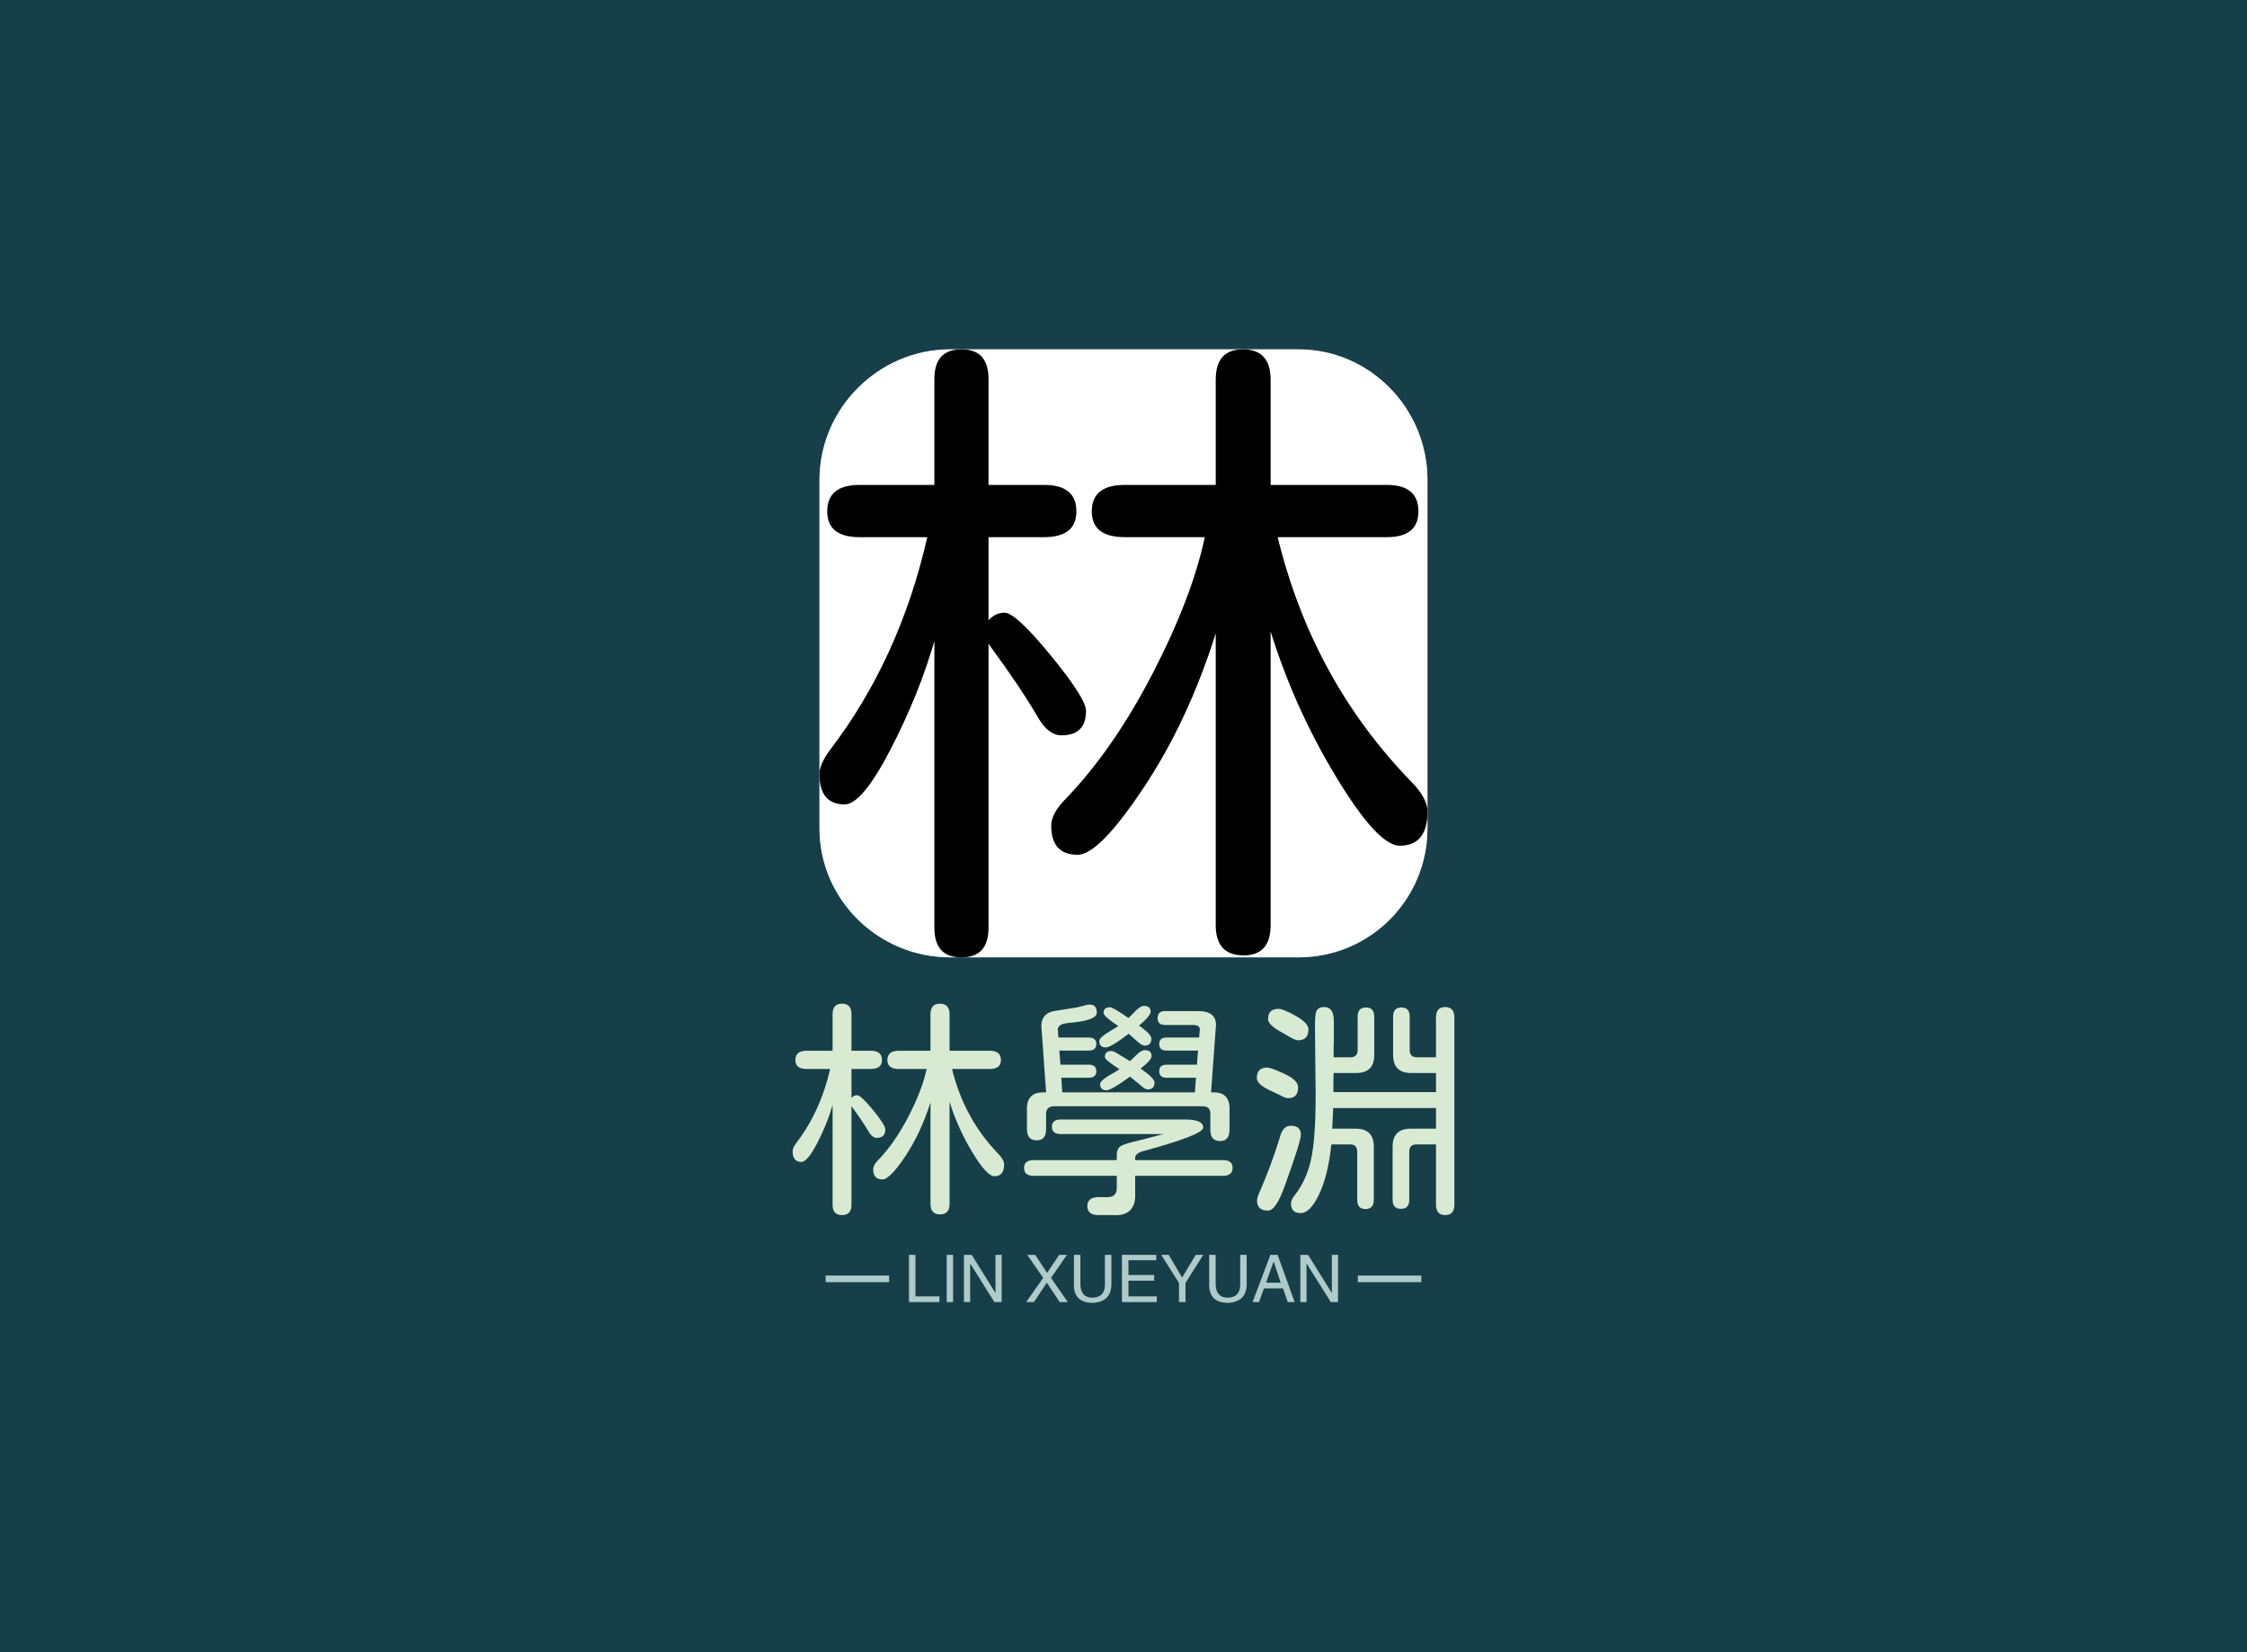 <svg data-v-0dd9719b="" version="1.0"
  xmlns="http://www.w3.org/2000/svg"
  xmlns:xlink="http://www.w3.org/1999/xlink" width="100%" height="100%" viewBox="0 0 340 250" preserveAspectRatio="xMidYMid meet" color-interpolation-filters="sRGB" style="margin: auto;">
  <rect data-v-0dd9719b="" x="0" y="0" width="100%" height="100%" fill="#173f49" fill-opacity="1" class="background"></rect>
  <rect data-v-0dd9719b="" x="0" y="0" width="100%" height="100%" fill="url(#watermark)" fill-opacity="1" class="watermarklayer"></rect>
  <g data-v-0dd9719b="" fill="#d9ead3" class="icon-text-wrapper icon-svg-group iconsvg" transform="translate(119.936,52.861)">
    <g fill="#aecbc9" class="iconsvg-imagesvg icon_container" transform="translate(4.06,0)">
      <rect fill="#d9ead3" fill-opacity="0" stroke-width="2" x="0" y="0" width="92" height="92" class="image-rect"></rect>
      <svg viewBox="0 0 60 60" x="0" y="0" width="92" height="92" class="image-svg-svg bn" style="overflow: visible;">
        <g hollow-target="iconBnFill" mask="url(#49df32a9-aaa1-4f19-bb69-d6c174c96665)">
          <g>
            <svg xmlns="http://www.w3.org/2000/svg"
              xmlns:xlink="http://www.w3.org/1999/xlink" version="1.1" x="0" y="0" viewBox="5 5 90 90" enable-background="new 0 0 100 100" xml:space="preserve" style="overflow: visible;" width="60" height="60" filtersec="colorsf2798166748" filter="url(#cCGwasSeF0X_qUbgJERwV)">
              <g transform="scale(1, 1) skewX(0)">
                <path d="M75.921,5H24.305C13.752,5,5,13.752,5,24.305v51.616C5,86.472,13.752,95,24.305,95h51.616C86.472,95,95,86.472,95,75.921  V24.305C95,13.752,86.472,5,75.921,5z"></path>
              </g>
              <defs>
                <filter id="cCGwasSeF0X_qUbgJERwV">
                  <feColorMatrix type="matrix" values="0 0 0 0 0.68  0 0 0 0 0.793  0 0 0 0 0.785  0 0 0 1 0"></feColorMatrix>
                </filter>
              </defs>
            </svg>
          </g>
          <g filter="url(#colors822380508)">
            <svg xmlns="http://www.w3.org/2000/svg"
              xmlns:xlink="http://www.w3.org/1999/xlink" viewBox="0 0 66.234 66.234" width="60" height="60" x="0" y="0" class="image-svg-letter">
              <path transform="translate(-2.883 60.469)" d="M52.03-29.74L52.03-29.74L52.03 2.25Q52.03 5.55 49.08 5.55L49.08 5.55Q46.05 5.55 46.05 2.25L46.05 2.25L46.05-29.53Q43.03-19.97 38.18-12.69Q33.33-5.41 31.01-5.41L31.01-5.41Q28.13-5.41 28.13-8.58L28.13-8.58Q28.13-9.84 29.53-11.32L29.53-11.32Q34.80-16.73 39.13-25.07Q43.45-33.40 44.86-40.01L44.86-40.01L36.14-40.01Q32.55-40.01 32.55-42.82L32.55-42.82Q32.55-45.70 36.14-45.70L36.14-45.70L46.05-45.70L46.05-57.16Q46.05-60.47 49.01-60.47L49.01-60.47Q52.03-60.47 52.03-57.16L52.03-57.16L52.03-45.70L64.69-45.70Q68.13-45.70 68.13-42.82L68.13-42.82Q68.13-40.01 64.69-40.01L64.69-40.01L52.80-40.01Q56.60-24.40 67.43-13.29L67.43-13.29Q69.12-11.53 69.12-10.13L69.12-10.13Q69.12-6.40 66.09-6.40L66.09-6.40Q63.70-6.40 59.17-13.89Q54.63-21.38 52.03-29.74ZM15.40 2.53L15.40-28.69Q13.71-22.85 10.62-16.88Q7.52-10.90 5.63-10.90L5.63-10.90Q2.88-10.90 2.88-14.20L2.88-14.20Q2.88-15.26 4.01-16.80L4.01-16.80Q11.60-26.72 14.63-40.01L14.63-40.01L7.24-40.01Q3.73-40.01 3.73-42.82L3.73-42.82Q3.73-45.70 7.24-45.70L7.24-45.70L15.40-45.70L15.40-57.23Q15.40-60.47 18.35-60.47Q21.30-60.47 21.30-57.23L21.30-57.23L21.30-45.70L27.35-45.70Q30.87-45.70 30.87-42.82L30.87-42.82Q30.87-40.01 27.35-40.01L27.35-40.01L21.30-40.01L21.30-30.94Q22.01-31.78 23.06-31.78L23.06-31.78Q24.26-31.78 28.09-27.11Q31.92-22.43 31.92-21.09L31.92-21.09Q31.92-18.42 29.25-18.42L29.25-18.42Q27.84-18.42 26.72-20.32L26.72-20.32Q24.75-23.70 21.59-27.98L21.59-27.98L21.30-28.41L21.30 2.53Q21.30 5.77 18.35 5.77Q15.40 5.77 15.40 2.53L15.40 2.53Z"></path>
            </svg>
          </g>
        </g>
        <mask id="49df32a9-aaa1-4f19-bb69-d6c174c96665">
          <g fill="white">
            <svg xmlns="http://www.w3.org/2000/svg"
              xmlns:xlink="http://www.w3.org/1999/xlink" version="1.1" x="0" y="0" viewBox="5 5 90 90" enable-background="new 0 0 100 100" xml:space="preserve" style="overflow: visible;" width="60" height="60" filtersec="colorsf2798166748">
              <g transform="scale(1, 1) skewX(0)">
                <path d="M75.921,5H24.305C13.752,5,5,13.752,5,24.305v51.616C5,86.472,13.752,95,24.305,95h51.616C86.472,95,95,86.472,95,75.921  V24.305C95,13.752,86.472,5,75.921,5z"></path>
              </g>
              <defs></defs>
            </svg>
          </g>
          <g fill="black">
            <svg xmlns="http://www.w3.org/2000/svg"
              xmlns:xlink="http://www.w3.org/1999/xlink" viewBox="0 0 66.234 66.234" width="60" height="60" x="0" y="0" class="image-svg-letter">
              <path transform="translate(-2.883 60.469)" d="M52.03-29.74L52.03-29.74L52.03 2.25Q52.03 5.55 49.08 5.55L49.08 5.55Q46.05 5.55 46.05 2.25L46.05 2.25L46.05-29.53Q43.03-19.97 38.18-12.69Q33.33-5.41 31.01-5.41L31.01-5.41Q28.13-5.41 28.13-8.58L28.13-8.58Q28.13-9.84 29.53-11.32L29.53-11.32Q34.80-16.73 39.13-25.07Q43.45-33.40 44.86-40.01L44.86-40.01L36.14-40.01Q32.55-40.01 32.55-42.82L32.55-42.82Q32.55-45.70 36.14-45.70L36.14-45.70L46.05-45.70L46.05-57.16Q46.05-60.47 49.01-60.47L49.01-60.47Q52.03-60.47 52.03-57.16L52.03-57.16L52.03-45.70L64.69-45.70Q68.13-45.70 68.13-42.82L68.13-42.82Q68.13-40.01 64.69-40.01L64.69-40.01L52.80-40.01Q56.60-24.40 67.43-13.29L67.43-13.29Q69.12-11.53 69.12-10.13L69.12-10.13Q69.12-6.40 66.09-6.40L66.09-6.40Q63.70-6.40 59.17-13.89Q54.63-21.38 52.03-29.74ZM15.40 2.53L15.40-28.69Q13.71-22.85 10.62-16.88Q7.52-10.90 5.63-10.90L5.63-10.90Q2.88-10.90 2.88-14.20L2.88-14.20Q2.88-15.26 4.01-16.80L4.01-16.80Q11.60-26.72 14.63-40.01L14.63-40.01L7.24-40.01Q3.73-40.01 3.73-42.82L3.73-42.82Q3.73-45.70 7.24-45.70L7.24-45.70L15.40-45.70L15.40-57.23Q15.40-60.47 18.35-60.47Q21.30-60.47 21.30-57.23L21.30-57.23L21.30-45.70L27.35-45.70Q30.87-45.70 30.87-42.82L30.87-42.82Q30.87-40.01 27.35-40.01L27.35-40.01L21.30-40.01L21.30-30.94Q22.01-31.78 23.06-31.78L23.06-31.78Q24.26-31.78 28.09-27.11Q31.92-22.43 31.92-21.09L31.92-21.09Q31.92-18.42 29.25-18.42L29.25-18.42Q27.84-18.42 26.72-20.32L26.72-20.32Q24.75-23.70 21.59-27.98L21.59-27.98L21.30-28.41L21.30 2.53Q21.30 5.77 18.35 5.77Q15.40 5.77 15.40 2.53L15.40 2.53Z"></path>
            </svg>
          </g>
        </mask>
      </svg>
      <defs>
        <filter id="colors822380508">
          <feColorMatrix type="matrix" values="0 0 0 0 0.848  0 0 0 0 0.914  0 0 0 0 0.824  0 0 0 1 0" class="icon-fecolormatrix"></feColorMatrix>
        </filter>
        <filter id="colorsf2798166748">
          <feColorMatrix type="matrix" values="0 0 0 0 0.996  0 0 0 0 0.996  0 0 0 0 0.996  0 0 0 1 0" class="icon-fecolormatrix"></feColorMatrix>
        </filter>
        <filter id="colorsb2165587422">
          <feColorMatrix type="matrix" values="0 0 0 0 0  0 0 0 0 0  0 0 0 0 0  0 0 0 1 0" class="icon-fecolormatrix"></feColorMatrix>
        </filter>
      </defs>
    </g>
    <g transform="translate(0,99.008)">
      <g data-gra="path-name" fill-rule="" class="tp-name iconsvg-namesvg" transform="translate(0,0)">
        <g transform="scale(0.94)">
          <g>
            <path d="M26.74-15.28L26.74-15.28 26.74 1.16Q26.74 2.85 25.22 2.85L25.22 2.85Q23.67 2.85 23.67 1.16L23.67 1.16 23.67-15.18Q22.11-10.26 19.62-6.52 17.13-2.78 15.93-2.78L15.93-2.78Q14.45-2.78 14.45-4.41L14.45-4.41Q14.45-5.06 15.18-5.82L15.18-5.82Q17.89-8.6 20.11-12.88 22.33-17.16 23.05-20.56L23.05-20.56 18.57-20.56Q16.73-20.56 16.73-22L16.73-22Q16.73-23.49 18.57-23.49L18.57-23.49 23.67-23.49 23.67-29.38Q23.67-31.07 25.18-31.07L25.18-31.07Q26.74-31.07 26.74-29.38L26.74-29.38 26.74-23.49 33.24-23.49Q35.01-23.49 35.01-22L35.01-22Q35.01-20.56 33.24-20.56L33.24-20.56 27.14-20.56Q29.09-12.54 34.65-6.83L34.65-6.83Q35.52-5.93 35.52-5.2L35.52-5.2Q35.52-3.29 33.96-3.29L33.96-3.29Q32.74-3.29 30.41-7.14 28.08-10.98 26.74-15.28ZM7.91 1.3L7.91-14.74Q7.05-11.74 5.46-8.67 3.87-5.6 2.89-5.6L2.89-5.6Q1.48-5.6 1.48-7.3L1.48-7.3Q1.48-7.84 2.06-8.64L2.06-8.64Q5.96-13.73 7.52-20.56L7.52-20.56 3.72-20.56Q1.92-20.56 1.92-22L1.92-22Q1.92-23.49 3.72-23.49L3.72-23.49 7.91-23.49 7.91-29.41Q7.91-31.07 9.43-31.07 10.95-31.07 10.95-29.41L10.95-29.41 10.95-23.49 14.06-23.49Q15.86-23.49 15.86-22L15.86-22Q15.86-20.56 14.06-20.56L14.06-20.56 10.95-20.56 10.95-15.9Q11.31-16.33 11.85-16.33L11.85-16.33Q12.47-16.33 14.44-13.93 16.4-11.53 16.4-10.84L16.4-10.84Q16.4-9.47 15.03-9.47L15.03-9.47Q14.31-9.47 13.73-10.44L13.73-10.44Q12.72-12.18 11.09-14.38L11.09-14.38 10.95-14.6 10.95 1.3Q10.95 2.96 9.43 2.96 7.91 2.96 7.91 1.3L7.91 1.3ZM70.75-3.36L56.62-3.36 56.62-0.72Q56.84 3.22 53.01 2.96L53.01 2.96 50.73 2.96Q48.92 2.96 48.92 1.52 48.92 0.07 50.73 0.07L50.73 0.07 52.25 0.07Q53.62 0.04 53.66-1.34L53.66-1.34 53.66-3.36 40.29-3.36Q38.73-3.36 38.73-4.63 38.73-5.89 40.29-5.89L40.29-5.89 53.66-5.89 53.66-6.87Q53.69-7.73 54.27-8.13 54.85-8.53 57.31-9.07L57.31-9.07 61.17-10.08 44.66-10.08Q43.21-10.08 43.21-11.24L43.21-11.24Q43.21-12.43 44.66-12.43L44.66-12.43 64.64-12.43Q67.57-12.43 67.57-11.13L67.57-11.13Q67.57-9.94 57.78-7.3L57.78-7.3Q56.62-6.94 56.62-6.25L56.62-6.25 56.62-5.89 70.75-5.89Q72.3-5.89 72.3-4.63 72.3-3.36 70.75-3.36L70.75-3.36ZM57.23-27.53L57.23-27.53 57.67-27.24Q59.22-26.09 59.22-25.44L59.22-25.44Q59.22-24.32 58.17-24.32L58.17-24.32Q57.7-24.32 56.95-25L56.95-25 55.57-26.23Q52.72-24.03 51.89-24.03L51.89-24.03Q50.84-24.03 50.84-25.08L50.84-25.08Q50.84-25.65 53.08-26.96L53.08-26.96 53.91-27.46Q51.53-29.05 51.53-29.56L51.53-29.56Q51.53-30.5 52.57-30.5L52.57-30.5Q53.04-30.5 55.54-28.76L55.54-28.76 56.66-29.88Q57.45-30.71 58.03-30.71L58.03-30.71Q59.11-30.71 59.11-29.77L59.11-29.77Q59.11-29.12 57.23-27.53ZM44.73-19.15L44.88-16.8 66.23-16.8 66.41-19.15 61.68-19.15Q60.49-19.15 60.49-20.2 60.49-21.25 61.68-21.25L61.68-21.25 66.56-21.25 66.74-23.52 61.68-23.52Q60.49-23.52 60.49-24.57 60.49-25.62 61.68-25.62L61.68-25.62 66.92-25.62 66.99-26.52 66.99-26.59Q67.24-27.64 65.94-27.64L65.94-27.64 61.43-27.64Q60.23-27.64 60.23-28.73L60.23-28.73Q60.23-29.88 61.43-29.88L61.43-29.88 66.74-29.88Q69.63-29.88 69.63-27.64L69.63-27.64 68.83-16.8 69.27-16.8Q72.01-16.77 71.8-13.77L71.8-13.77 71.8-10.77Q71.8-8.96 70.28-8.96L70.28-8.96Q68.72-8.96 68.72-10.77L68.72-10.77 68.72-13.37Q68.72-14.53 67.53-14.56L67.53-14.56 43.5-14.56Q42.31-14.53 42.28-13.37L42.28-13.37 42.28-10.88Q42.28-9.07 40.76-9.07L40.76-9.07Q39.2-9.07 39.2-10.91L39.2-10.91 39.2-13.77Q39.02-16.77 41.77-16.8L41.77-16.8 42.28-16.8 41.52-27.46Q41.52-29.38 43.36-29.85L43.36-29.85 47.19-30.46 48.38-30.75Q48.92-30.93 49.29-30.93L49.29-30.93Q50.44-30.93 50.44-29.63 50.44-28.33 45.89-27.97L45.89-27.97Q44.15-27.82 44.15-26.85L44.15-26.85 44.19-26.77 44.26-25.62 49.14-25.62Q50.37-25.62 50.37-24.57 50.37-23.52 49.14-23.52L49.14-23.52 44.41-23.52 44.59-21.25 49.14-21.25Q50.37-21.25 50.37-20.2 50.37-19.15 49.14-19.15L49.14-19.15 44.73-19.15ZM55.14-22.22L55.79-21.82 56.8-22.8Q57.6-23.59 58.14-23.59L58.14-23.59Q59.26-23.59 59.26-22.66L59.26-22.66Q59.26-21.97 57.49-20.63L57.49-20.63Q59.73-19.08 59.73-18.39L59.73-18.39Q59.73-17.27 58.64-17.27L58.64-17.27Q58.17-17.27 57.42-17.99L57.42-17.99 55.79-19.33Q52.79-17.13 52-17.13L52-17.13Q50.98-17.13 50.98-18.14L50.98-18.14Q50.98-18.75 53.3-20.02L53.3-20.02 54.09-20.52 53.66-20.81Q51.74-22.04 51.74-22.51L51.74-22.51Q51.74-23.45 52.79-23.45L52.79-23.45Q53.19-23.45 53.98-22.91L53.98-22.91 55.14-22.22ZM105.04 1.26L105.04-8.42 101.89-8.42Q100.77-8.42 100.74-7.3L100.74-7.3 100.74 0.51Q100.74 1.95 99.4 1.95 98.06 1.95 98.06 0.51L98.06 0.51 98.06-8.06Q98.06-10.95 100.99-10.95L100.99-10.95 105.04-10.95 105.04-14.27 88.49-14.27 88.34-10.95 92.1-10.95Q95.03-10.95 95.03-8.06L95.03-8.06 95.03 0.51Q95.03 1.99 93.69 1.99 92.36 1.99 92.36 0.51L92.36 0.51 92.36-7.3Q92.32-8.42 91.2-8.42L91.2-8.42 88.2-8.42Q87.69-3.5 86.25-0.43 84.8 2.64 83.25 2.64 81.7 2.64 81.7 1.08L81.7 1.08Q81.7 0.51 82.31-0.25L82.31-0.25Q84.15-2.57 84.91-5.91 85.67-9.25 85.67-16.4L85.67-16.4 85.56-27.42Q85.56-29.41 85.78-29.85L85.78-29.85Q86.1-30.53 87.04-30.53L87.04-30.53Q88.6-30.53 88.6-28.26L88.6-28.26 88.6-25.22 88.56-23.81 88.56-22.44 91.27-22.44Q92.39-22.44 92.43-23.56L92.43-23.56 92.43-28.98Q92.43-30.46 93.76-30.46 95.1-30.46 95.1-28.98L95.1-28.98 95.1-22.8Q95.1-19.91 92.17-19.91L92.17-19.91 88.56-19.91 88.53-18.61 88.53-16.84 105.04-16.84 105.04-19.91 101.06-19.91Q98.14-19.91 98.14-22.8L98.14-22.8 98.14-28.98Q98.14-30.46 99.47-30.46 100.81-30.46 100.81-28.98L100.81-28.98 100.81-23.56Q100.85-22.44 101.97-22.44L101.97-22.44 105.04-22.44 105.04-28.83Q105.04-30.53 106.52-30.53 108-30.53 108-28.83L108-28.83 108 1.26Q108 2.96 106.52 2.96 105.04 2.96 105.04 1.26L105.04 1.26ZM77.87-20.78L77.87-20.78Q78.52-20.78 80.68-19.76 82.85-18.75 82.85-17.6L82.85-17.6Q82.85-15.86 81.23-15.86L81.23-15.86Q80.79-15.86 79.67-16.48L79.67-16.48 78.66-16.95Q76.2-18.03 76.2-19.11L76.2-19.11Q76.2-20.78 77.87-20.78ZM81.66-11.42L81.66-11.42Q83.29-11.42 83.29-9.97L83.29-9.97Q83.29-8.89 80.68-1.7L80.68-1.7Q79.28 2.24 78.01 2.24L78.01 2.24Q76.24 2.24 76.24 0.65L76.24 0.65Q76.24 0.11 76.6-0.65L76.6-0.65Q78.52-5.02 79.96-9.72L79.96-9.72Q80.43-11.42 81.66-11.42ZM79.71-30.24L79.71-30.24Q80.43-30.24 82.47-29.1 84.51-27.97 84.51-26.92L84.51-26.92Q84.51-25.18 82.85-25.18L82.85-25.18Q82.35-25.18 81.23-25.87L81.23-25.87 80.29-26.41Q78.01-27.64 78.01-28.58L78.01-28.58Q78.01-30.24 79.71-30.24Z" transform="translate(-1.48, 31.07)"></path>
          </g>          <!---->          <!---->          <!---->          <!---->          <!---->          <!---->          <!----></g>
      </g>
      <g data-gra="path-slogan" fill-rule="" class="tp-slogan iconsvg-slogansvg" fill="#aecbc9" transform="translate(5,38.003)">
        <rect x="0" height="1" y="3.135" width="9.604"></rect>
        <rect height="1" y="3.135" width="9.604" x="80.524"></rect>
        <g transform="translate(12.604,0)">
          <g transform="scale(1)">
            <path d="M0.74-7.15L1.72-7.15L1.72-0.86L5.35-0.86L5.35 0L0.74 0L0.74-7.15ZM6.45-7.15L7.42-7.15L7.42 0L6.45 0L6.45-7.15ZM10.23-7.15L13.83-1.37L13.83-7.15L14.77-7.15L14.77 0L13.67 0L10.04-5.78L10-5.78L10 0L9.06 0L9.06-7.15L10.23-7.15ZM24.65-7.15L22.23-3.67L24.77 0L23.55 0L21.60-2.93L19.65 0L18.48 0L21.05-3.67L18.63-7.15L19.84-7.15L21.64-4.41L23.48-7.15L24.65-7.15ZM30.39-2.66L30.39-7.15L31.37-7.15L31.37-2.54Q31.25 0.04 28.44 0.12L28.44 0.12Q25.82 0.04 25.70-2.38L25.70-2.38L25.70-7.15L26.68-7.15L26.68-2.66Q26.72-0.70 28.48-0.66L28.48-0.66Q30.39-0.70 30.39-2.66L30.39-2.66ZM33.95-0.86L38.24-0.86L38.24 0L32.97 0L32.97-7.15L38.16-7.15L38.16-6.33L33.95-6.33L33.95-4.10L37.85-4.10L37.85-3.24L33.95-3.24L33.95-0.86ZM45.27-7.15L42.58-2.89L42.58 0L41.60 0L41.60-2.89L38.91-7.15L40.04-7.15L42.07-3.71L44.14-7.15L45.27-7.15ZM50.86-2.66L50.86-7.15L51.84-7.15L51.84-2.54Q51.72 0.04 48.91 0.12L48.91 0.12Q46.29 0.04 46.17-2.38L46.17-2.38L46.17-7.15L47.15-7.15L47.15-2.66Q47.19-0.70 48.95-0.66L48.95-0.66Q50.86-0.70 50.86-2.66L50.86-2.66ZM58.05 0L57.34-2.07L54.45-2.07L53.71 0L52.73 0L55.43-7.15L56.52-7.15L59.10 0L58.05 0ZM55.90-6.09L54.77-2.93L56.99-2.93L55.94-6.09L55.90-6.09ZM61.13-7.15L64.73-1.37L64.73-7.15L65.66-7.15L65.66 0L64.57 0L60.94-5.78L60.90-5.78L60.90 0L59.96 0L59.96-7.15L61.13-7.15Z" transform="translate(-0.742, 7.148)"></path>
          </g>
        </g>
      </g>
    </g>
  </g>
  <defs v-gra="od"></defs>
</svg>